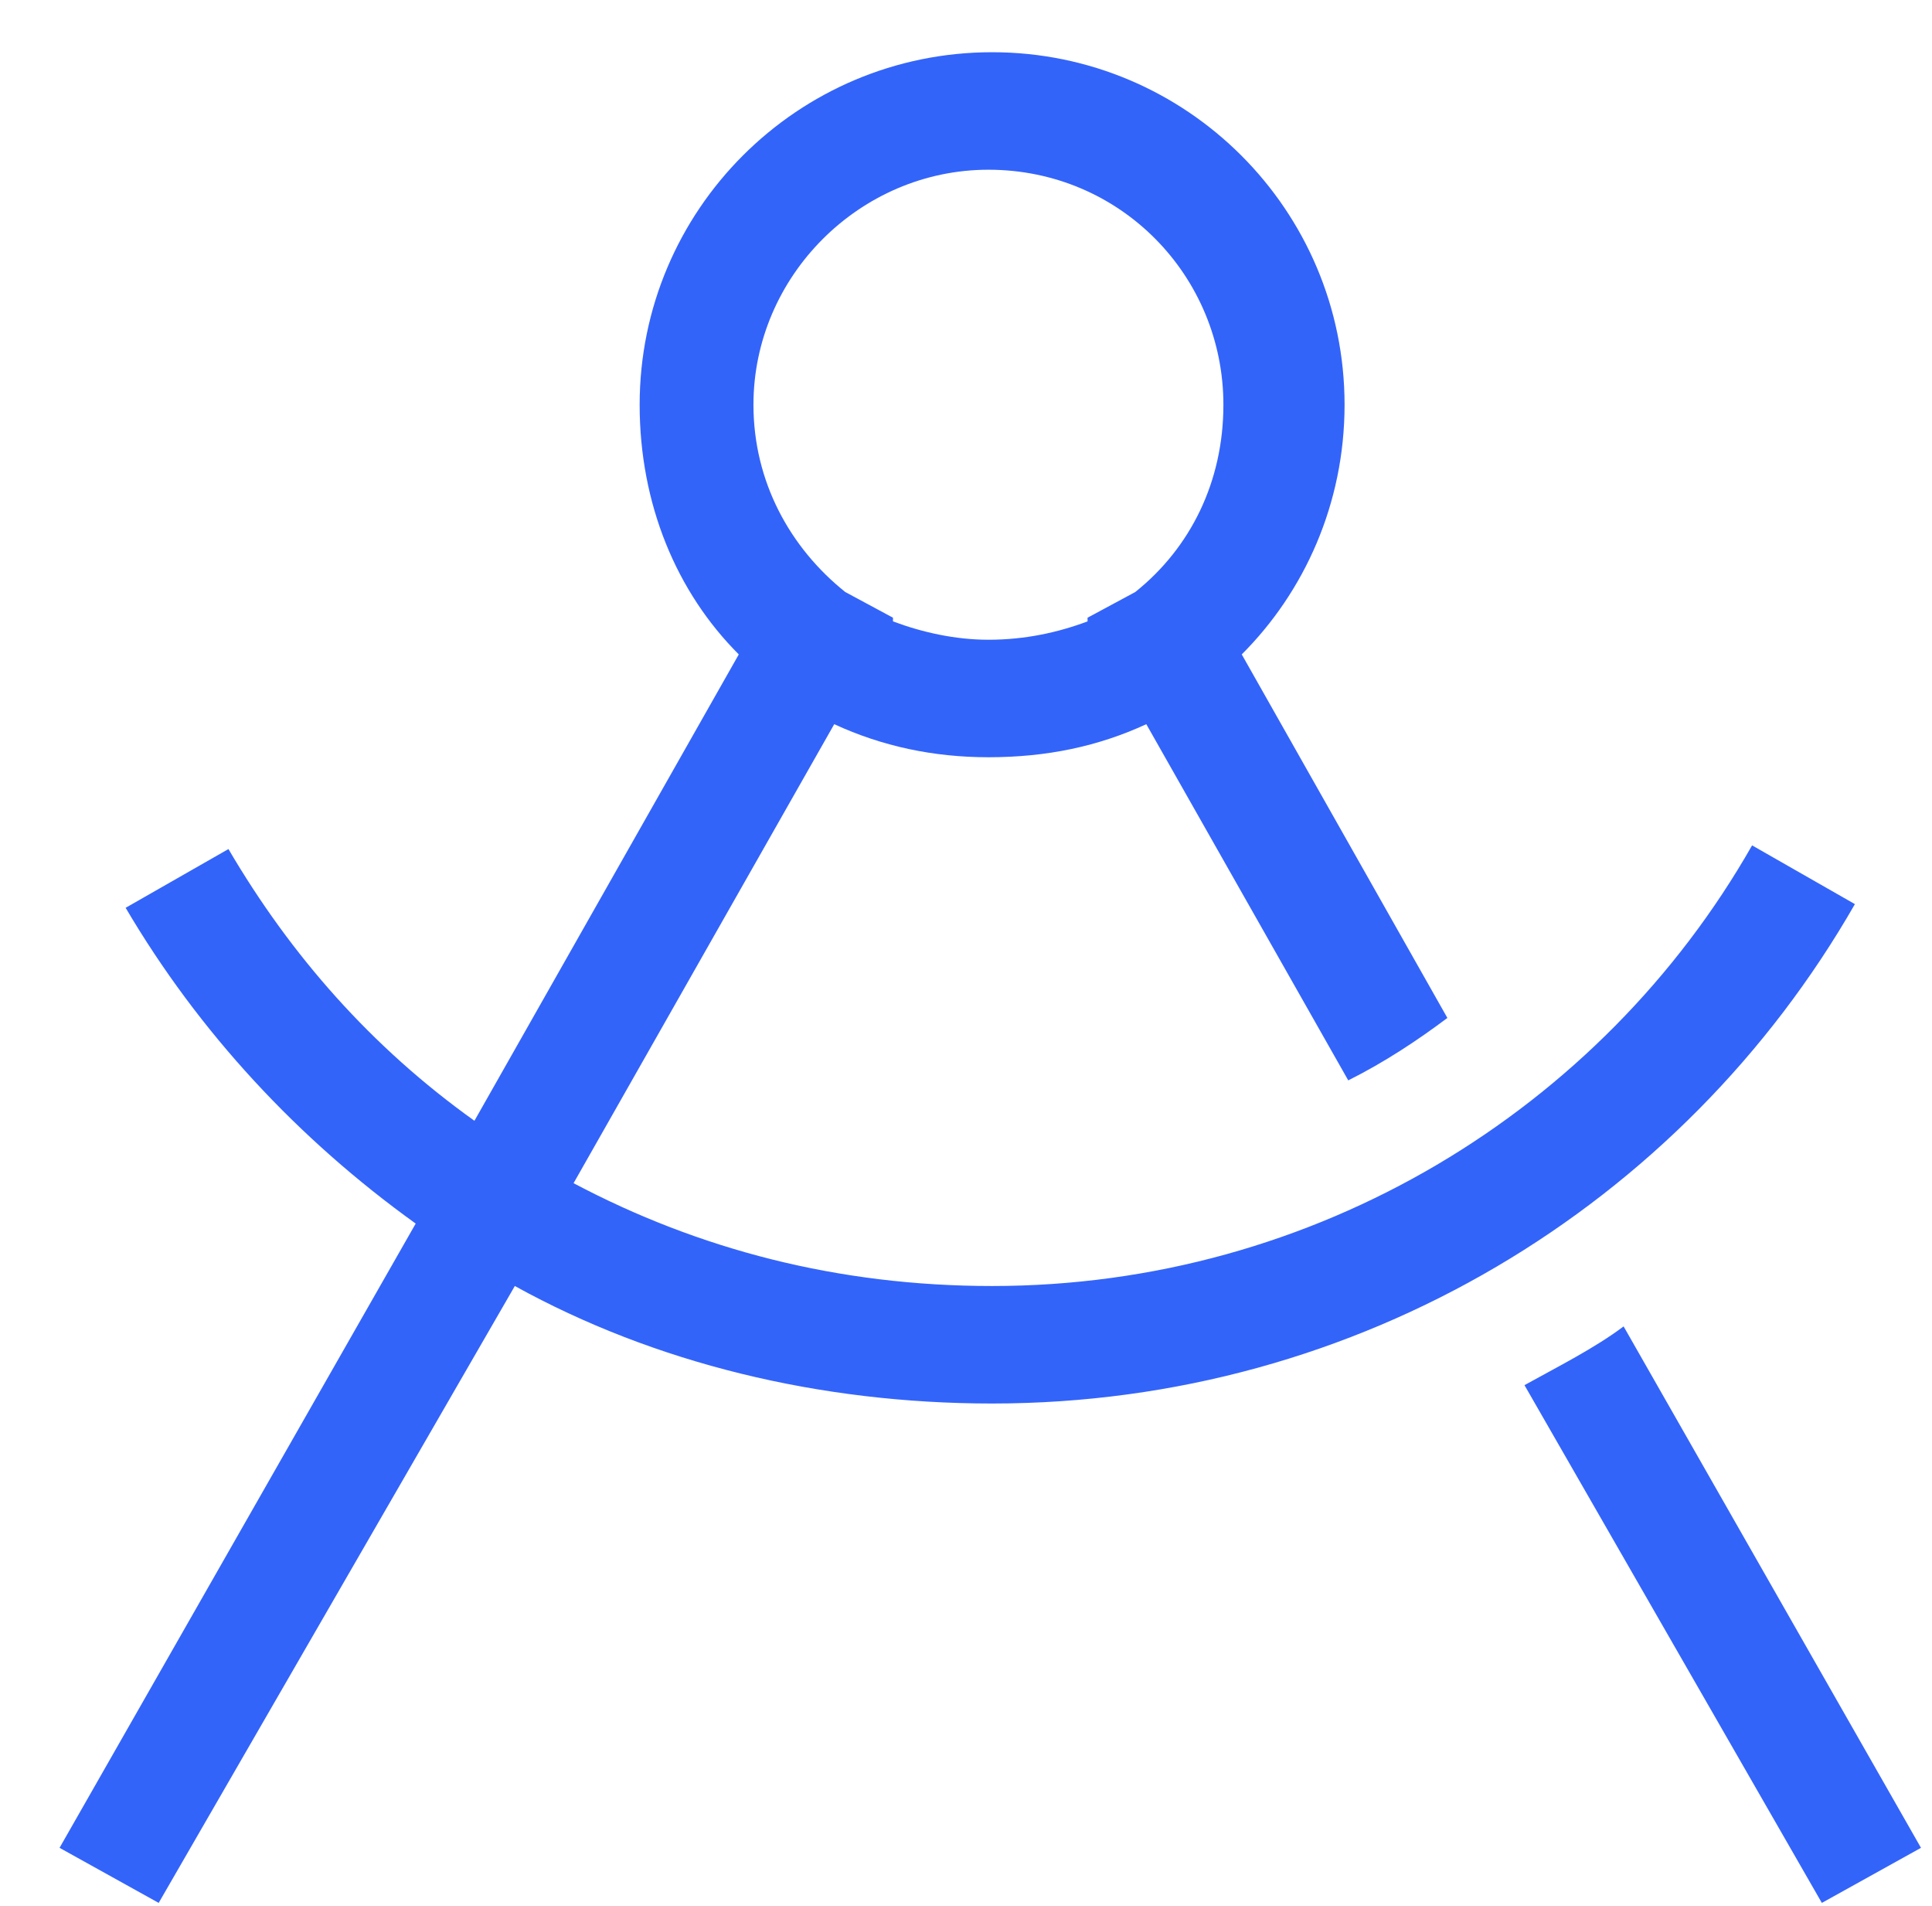 <svg width="74" height="73" viewBox="0 0 74 73" fill="none" xmlns="http://www.w3.org/2000/svg">
<g filter="url(#filter0_d_11544_4877)">
<path d="M39.656 21.797V21.656L41.484 20.672C43.594 18.984 44.859 16.453 44.859 13.5C44.859 8.578 40.922 4.5 35.859 4.5C30.938 4.5 26.859 8.578 26.859 13.5C26.859 16.453 28.266 18.984 30.375 20.672L32.203 21.656V21.797C33.328 22.219 34.594 22.5 35.859 22.5C37.266 22.5 38.531 22.219 39.656 21.797ZM41.906 25.734C40.078 26.578 38.109 27 35.859 27C33.75 27 31.781 26.578 29.953 25.734L19.969 43.312C24.75 45.844 30.094 47.25 36 47.25C48.375 47.25 59.344 40.5 65.109 30.375L69.047 32.625C62.438 44.156 50.062 51.75 36 51.75C29.391 51.75 23.062 50.203 17.719 47.25L4.078 70.875L0.281 68.766L13.922 44.859C9.422 41.625 5.625 37.547 2.812 32.766L6.75 30.516C9.141 34.594 12.234 38.109 16.172 40.922L26.297 23.062C23.906 20.672 22.5 17.297 22.5 13.5C22.5 6.047 28.547 0 36 0C43.453 0 49.5 6.047 49.5 13.5C49.5 17.297 47.953 20.672 45.562 23.062L53.438 36.984C52.312 37.828 51.047 38.672 49.641 39.375L41.906 25.734ZM67.781 70.875L56.391 51.047C57.656 50.344 59.062 49.641 60.188 48.797L71.578 68.766L67.781 70.875Z" fill="#3364FA"/>
</g>
<defs>
<filter id="filter0_d_11544_4877" x="0.281" y="0" width="73.297" height="72.875" filterUnits="userSpaceOnUse" color-interpolation-filters="sRGB">
<feFlood flood-opacity="0" result="BackgroundImageFix"/>
<feColorMatrix in="SourceAlpha" type="matrix" values="0 0 0 0 0 0 0 0 0 0 0 0 0 0 0 0 0 0 127 0" result="hardAlpha"/>
<feOffset dx="2" dy="2"/>
<feComposite in2="hardAlpha" operator="out"/>
<feColorMatrix type="matrix" values="0 0 0 0 0.722 0 0 0 0 0.988 0 0 0 0 0.749 0 0 0 1 0"/>
<feBlend mode="normal" in2="BackgroundImageFix" result="effect1_dropShadow_11544_4877"/>
<feBlend mode="normal" in="SourceGraphic" in2="effect1_dropShadow_11544_4877" result="shape"/>
</filter>
</defs>
</svg>
